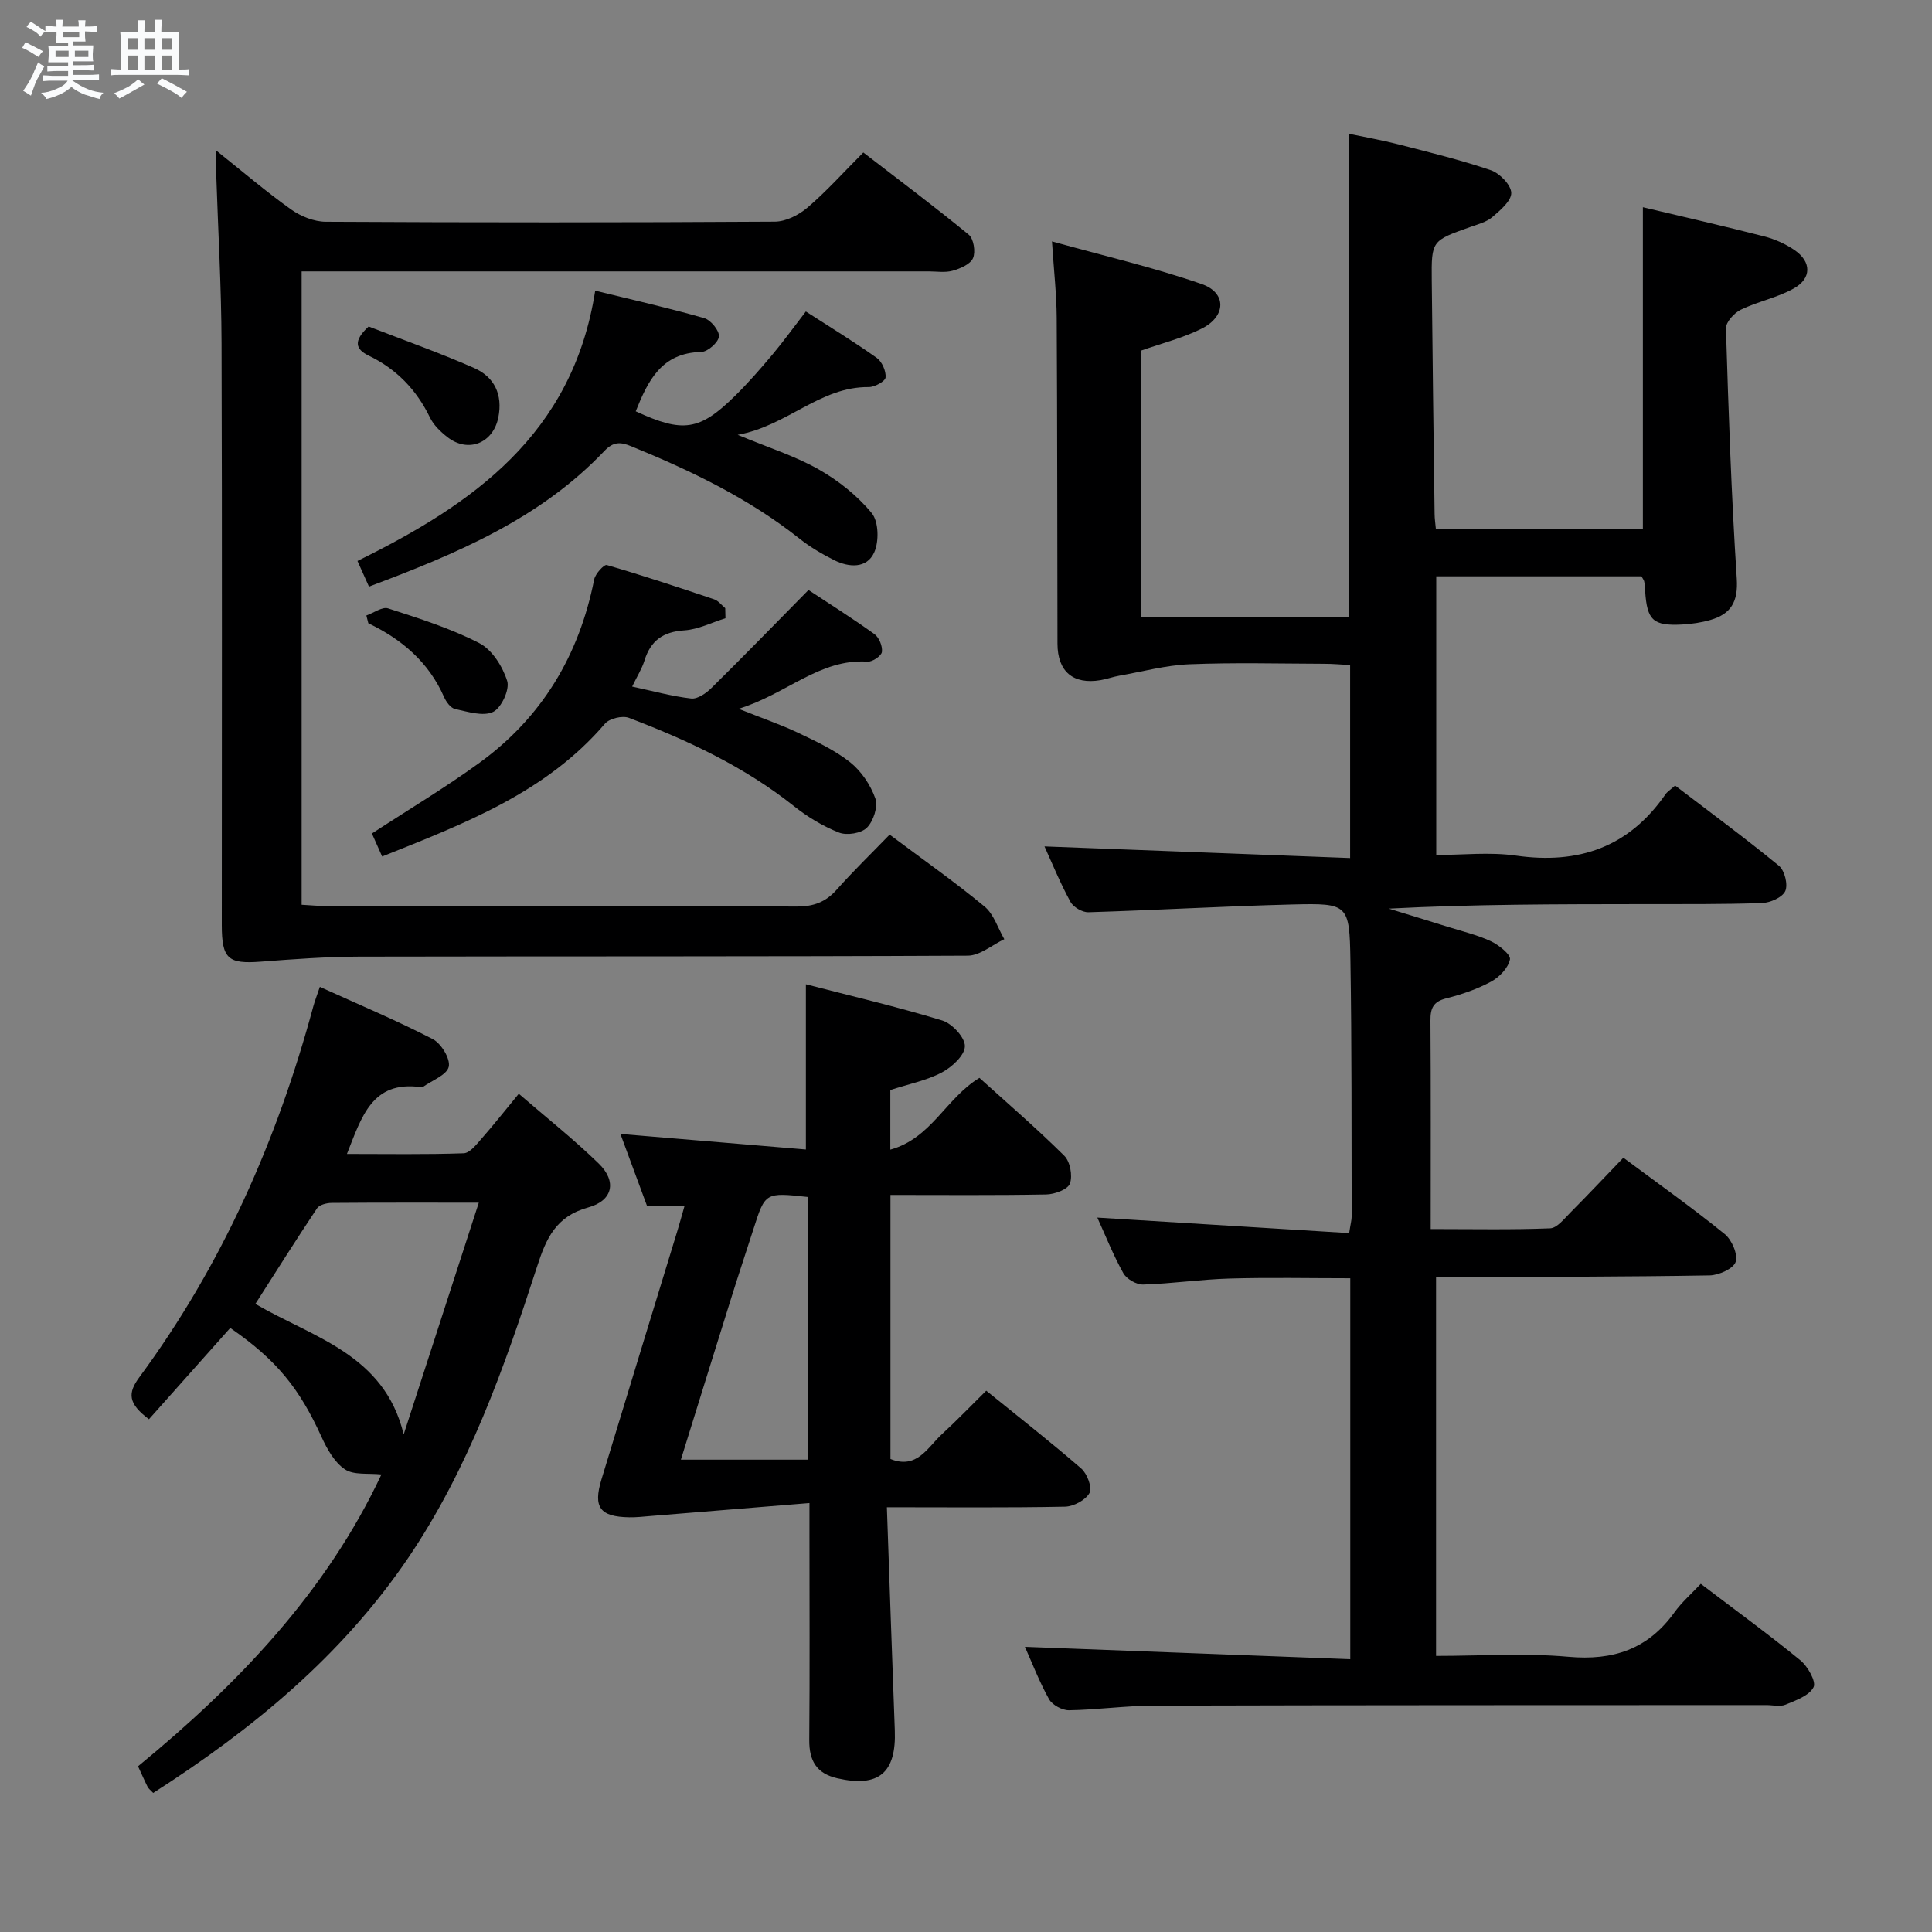 <svg enable-background="new 0 0 400 400" viewBox="0 0 400 400" xmlns="http://www.w3.org/2000/svg"><rect x="0" y="0" width="400" height="400" fill="#808080" stroke="none"/><path d="m6.8 9.5c.6.3 1.3.7 2.1 1.1-.4.4-.7.8-.9 1.2-.7-.4-1.3-.8-1.8-1.1s-1.1-.6-1.6-.8c.2-.4.5-.8.7-1.2.4.2.8.5 1.5.8zm.9 6.9c-.3.6-.5 1.1-.7 1.7s-.4 1.1-.6 1.7c-.6-.4-1.1-.7-1.6-1 .7-1 1.2-1.8 1.5-2.4.3-.5.6-1.1.8-1.7.3-.6.5-1.2.8-1.8.3.3.8.6 1.3.8-.7 1.3-1.2 2.2-1.5 2.7zm.1-11c.4.3 1 .7 1.7 1.1-.5.2-.8.6-1.1 1.1-.5-.6-1-1-1.4-1.2s-.9-.6-1.5-.8c.2-.4.5-.7.9-1.1.5.3.9.6 1.4.9zm10.5 13.1c1 .4 2 .6 3.1.7-.4.4-.7.8-.8 1.3-.9-.2-1.9-.6-3-.9-1-.4-2-.9-2.8-1.6-.5.4-1.1.9-1.9 1.3s-1.9.9-3.3 1.2c-.1-.3-.5-.8-1.1-1.3 1 0 2.1-.3 3.2-.8 1.2-.5 1.9-1 2.3-1.7h-3.2c-.4 0-1 0-2 .1v-1.2c1 0 1.7.1 2 .1h3.3v-1h-2.3c-.2 0-.9 0-2 .1v-1.2c1.2 0 1.9.1 2 .1h2.3v-.8h-4.1c0-.7.1-1.2.1-1.6 0-.5 0-1.1-.1-1.8h4.1v-.7h-2.5c0-.6.1-1.1.1-1.6v-.6h-.5c-.4 0-1 0-1.8.1v-1.3c1.2 0 1.9.1 2.1.1h.2c0-.3 0-.8-.1-1.4h1.4c0 .6-.1 1-.1 1.4h3.4c0-.4 0-.8-.1-1.3h1.5c0 .4-.1.9-.1 1.3.7 0 1.5 0 2.5-.1v1.2c-1 0-1.8-.1-2.5-.1v.6c0 .3 0 .8.1 1.5h-2.5v.8h4.1c0 .7-.1 1.3-.1 1.8s0 1 .1 1.5h-4.1v.8h1.4c.8 0 1.8 0 2.9-.1v1.2c-1 0-1.9-.1-2.8-.1h-1.5v1h3.2c.3 0 1 0 2.1-.1v1.2c-1.1 0-1.8-.1-2.1-.1h-3.4l-.1.1c1.4 1 2.4 1.5 3.4 1.9zm-4.1-6.7v-1.3h-2.7v1.3zm2.2-4.1v-1.1h-3.4v1.1zm1.9 4.1v-1.3h-2.8v1.3z" fill="#fafbfc"/><path d="m37 6.7v2.3 5.4c1 0 1.8 0 2.2-.1v1.3c-.6 0-1.5-.1-2.5-.1h-11.9c-.7 0-1.3 0-1.8.1v-1.3c.5 0 1.1.1 2 .1v-5.2c0-1 0-1.8-.1-2.5h3.7c0-1.3 0-2.1-.1-2.5h1.5c0 .4-.1 1.3-.1 2.5h2.2c0-1.2 0-2.1-.1-2.6h1.5c0 .4-.1 1.3-.1 2.6zm-12.3 13.7c-.3-.4-.7-.8-1.1-1.1 1.1-.4 2.1-.9 2.9-1.3.8-.5 1.5-1 2.1-1.6.4.4.9.8 1.3 1.1-2.5 1.4-4.2 2.4-5.2 2.9zm3.9-10.1v-2.4h-2.2v2.4zm0 4.1v-2.9h-2.2v2.9zm3.5-4.1v-2.4h-2.2v2.4zm0 4.1v-2.9h-2.2v2.9zm.4 2.9 1-1.1c.6.3 1.4.7 2.5 1.3s2 1.1 2.7 1.5c-.4.4-.8.8-1.1 1.3-.8-.8-2.5-1.7-5.1-3zm3.1-7v-2.4h-2.1v2.4zm0 4.1v-2.9h-2.1v2.9z" fill="#fafbfc"/><g fill="#000001"><path d="m216.25 175.24c20.95.8 41.95 1.59 63.28 2.41 0-13.89 0-26.65 0-39.96-1.77-.09-3.54-.26-5.32-.26-9.33-.03-18.67-.28-27.99.1-4.86.2-9.67 1.52-14.5 2.37-1.31.23-2.57.7-3.88.92-5.65.95-8.89-1.78-8.9-7.56-.05-22.5-.03-44.99-.16-67.49-.03-4.78-.57-9.56-.98-15.79 10.86 3.02 21.11 5.4 31 8.83 5.19 1.8 5.07 6.67.05 9.2-3.93 1.98-8.32 3.06-12.67 4.6v55.1h43.17c0-33.05 0-66.1 0-100 3.32.7 6.79 1.31 10.19 2.18 6.41 1.65 12.86 3.22 19.12 5.35 1.83.63 4.18 3.03 4.23 4.68.05 1.66-2.28 3.62-3.93 5.03-1.21 1.03-2.96 1.48-4.53 2.04-8.01 2.84-8.08 2.82-8 11.05.15 16.15.38 32.29.59 48.44.01.96.16 1.91.27 3.1h42.85c0-22.18 0-44.22 0-66.68 8.38 2 16.77 3.9 25.11 6.04 2.21.57 4.43 1.56 6.31 2.85 3.5 2.41 3.55 5.84-.17 7.93-3.41 1.92-7.44 2.69-10.99 4.41-1.37.67-3.1 2.58-3.06 3.87.53 17.28 1.12 34.56 2.24 51.81.31 4.79-1.21 7.31-5.44 8.54-1.89.55-3.9.84-5.87.95-6.02.31-7.26-.87-7.66-6.9-.04-.66-.07-1.33-.19-1.98-.05-.31-.29-.58-.57-1.1-13.97 0-28.07 0-42.49 0v57.7c5.38 0 11.05-.65 16.53.13 12.99 1.85 23.37-1.77 30.94-12.71.37-.53.97-.89 1.98-1.8 7.17 5.48 14.49 10.86 21.51 16.62 1.18.97 1.9 3.91 1.3 5.23-.61 1.32-3.12 2.42-4.84 2.48-8.32.28-16.66.21-24.99.22-17.33.02-34.65.01-52.25.93 4.05 1.25 8.1 2.48 12.15 3.75 3 .94 6.11 1.67 8.95 2.99 1.66.77 4.17 2.77 3.98 3.77-.34 1.75-2.18 3.67-3.9 4.6-2.89 1.56-6.11 2.67-9.31 3.47-2.69.68-3.27 2.08-3.25 4.6.1 14.13.05 28.26.05 43.16 8.94 0 16.85.17 24.73-.15 1.45-.06 2.93-2 4.2-3.27 3.64-3.66 7.17-7.42 10.96-11.35 7.27 5.41 14.29 10.39 20.97 15.8 1.48 1.19 2.78 4.2 2.28 5.77-.45 1.4-3.48 2.76-5.39 2.8-16.99.29-33.98.28-50.98.36-1.8.01-3.6 0-5.66 0v78.42c9.21 0 18.37-.63 27.41.18 9.27.83 16.46-1.57 21.93-9.18 1.53-2.13 3.57-3.9 5.47-5.93 7.21 5.49 14.07 10.48 20.62 15.84 1.54 1.26 3.31 4.43 2.73 5.56-.9 1.76-3.65 2.73-5.79 3.62-1.14.48-2.63.09-3.96.09-42.33.02-84.65 0-126.98.12-5.81.02-11.61.86-17.43.95-1.4.02-3.45-1.09-4.12-2.28-2.01-3.59-3.49-7.47-5-10.85 22.42.85 44.71 1.7 67.36 2.56 0-26.95 0-52.68 0-78.87-8.45 0-16.73-.18-25 .06-5.97.17-11.91 1.06-17.88 1.24-1.38.04-3.42-1.13-4.1-2.34-2.1-3.75-3.69-7.79-5.39-11.52 17.36 1.07 34.63 2.13 52.14 3.21.29-1.93.52-2.7.52-3.47-.05-17.66.03-35.32-.26-52.98-.19-11.65-.45-11.87-11.91-11.59-14.11.35-28.21 1.18-42.33 1.61-1.25.04-3.13-1.05-3.72-2.15-2.16-3.95-3.85-8.11-5.38-11.48z"/><path d="m184.19 172.8c6.96 5.21 13.51 9.81 19.66 14.9 1.91 1.58 2.75 4.46 4.08 6.75-2.52 1.19-5.03 3.39-7.55 3.41-41.99.21-83.98.11-125.97.2-6.79.02-13.6.52-20.38 1.04-6.8.52-8.11-.56-8.11-7.59 0-40.16.08-80.31-.05-120.47-.04-11.64-.72-23.28-1.1-34.92-.04-1.26-.01-2.53-.01-4.96 5.71 4.55 10.45 8.62 15.53 12.22 2 1.42 4.73 2.51 7.13 2.53 30.99.17 61.98.17 92.98-.02 2.3-.01 4.98-1.37 6.79-2.92 3.91-3.34 7.37-7.21 11.55-11.4 7.3 5.63 14.7 11.16 21.83 17.02 1.02.84 1.45 3.56.88 4.86-.55 1.26-2.63 2.15-4.21 2.6-1.54.44-3.31.14-4.97.14-41.16 0-82.31 0-123.47 0-1.98 0-3.96 0-6.35 0v131.13c1.71.09 3.62.28 5.53.28 32.33.02 64.65-.04 96.97.09 3.45.01 5.98-.9 8.27-3.48 3.45-3.89 7.17-7.48 10.97-11.41z"/><path d="m183.62 312.06c.56 15.92 1.07 31.04 1.64 46.16.34 8.84-3.33 11.91-11.88 9.96-4.34-.99-5.86-3.64-5.83-7.93.12-14.16.04-28.33.04-42.49 0-1.78 0-3.56 0-6.57-11.47.94-22.16 1.82-32.85 2.68-1.49.12-2.99.3-4.48.27-6.04-.11-7.49-2.05-5.74-7.82 5.21-17.16 10.48-34.31 15.72-51.47.47-1.55.9-3.12 1.46-5.09-2.67 0-4.9 0-7.71 0-1.71-4.63-3.51-9.5-5.54-14.99 13.3 1.12 25.8 2.17 38.4 3.22 0-11.74 0-22.59 0-34.21 9.22 2.39 18.82 4.63 28.23 7.5 2.04.62 4.73 3.53 4.69 5.34-.04 1.89-2.69 4.32-4.77 5.42-3.17 1.67-6.85 2.39-10.67 3.64v12.34c8.52-2.34 11.5-10.66 18.45-14.86 5.7 5.16 11.83 10.44 17.56 16.12 1.22 1.2 1.76 4.14 1.18 5.76-.44 1.22-3.17 2.23-4.9 2.26-10.63.2-21.28.1-32.26.1v54.67c5.5 2.21 7.69-2.42 10.68-5.16 3.04-2.79 5.9-5.78 9.15-8.98 6.63 5.38 13.3 10.58 19.68 16.12 1.22 1.06 2.3 3.95 1.71 5.04-.8 1.47-3.28 2.81-5.07 2.85-11.97.24-23.93.12-36.89.12zm-16.31-64.23c-8.89-.97-8.88-.97-11.32 6.65-1.52 4.74-3.1 9.46-4.58 14.2-3.46 11.03-6.87 22.07-10.44 33.53h26.34c0-18.3 0-36.2 0-54.38z"/><path d="m31.72 371.21c-.52-.55-.95-.86-1.16-1.27-.67-1.33-1.26-2.7-1.98-4.25 20.75-17.04 38.99-36.12 50.39-60.42-2.71-.3-5.71.18-7.56-1.06-2.16-1.44-3.7-4.21-4.84-6.71-4.55-10-9.26-15.92-18.9-22.56-5.57 6.26-11.28 12.66-16.83 18.9-4.36-3.28-4.42-5.4-1.98-8.71 17.07-23.14 28.49-48.99 35.98-76.67.33-1.23.81-2.43 1.38-4.14 8.08 3.67 15.88 6.94 23.37 10.81 1.75.9 3.69 4.09 3.32 5.72-.39 1.71-3.44 2.82-5.34 4.18-.12.08-.33.06-.49.04-10.07-1.36-12.19 6.13-15.25 13.84 8.42 0 16.3.14 24.17-.14 1.27-.04 2.62-1.79 3.67-2.99 2.52-2.86 4.88-5.86 7.74-9.33 5.68 4.91 11.38 9.42 16.56 14.46 3.76 3.66 2.96 7.67-2.22 9.09-6.66 1.83-8.67 6.41-10.53 12.16-6.82 21.03-14.17 41.88-26.7 60.38-13.78 20.31-32.3 35.54-52.8 48.67zm67.41-122.21c-11.24 0-20.86-.03-30.48.05-1.03.01-2.52.39-3.01 1.12-4.37 6.55-8.56 13.21-12.77 19.79 11.97 7 26.67 10.37 30.71 27.02 5.08-15.66 10.15-31.32 15.55-47.98z"/><path d="m76.39 121.45c-.92-2.06-1.58-3.53-2.38-5.31 23.83-11.74 44.57-26.12 49.22-55.96 7.73 1.9 15.21 3.58 22.58 5.69 1.35.39 3.15 2.59 3.04 3.8-.12 1.22-2.33 3.17-3.66 3.2-8.26.17-11.05 5.99-13.57 12.29 9.77 4.52 13.22 4.04 20.59-3.23 2.72-2.68 5.24-5.57 7.7-8.5 2.33-2.78 4.46-5.74 6.93-8.94 5.01 3.23 9.96 6.25 14.67 9.6 1.1.78 1.96 2.74 1.84 4.06-.07.79-2.25 2-3.48 1.99-10.11-.11-16.83 8.02-27.14 9.89 6.45 2.68 11.9 4.39 16.76 7.15 4.1 2.32 8.02 5.44 10.99 9.05 1.45 1.76 1.54 5.89.51 8.15-1.52 3.35-5.2 3.14-8.29 1.59-2.5-1.26-4.98-2.71-7.17-4.45-10.54-8.36-22.5-14.08-34.85-19.13-2.16-.88-3.64-1.03-5.56.99-13.33 14.03-30.62 21.28-48.73 28.07z"/><path d="m150.2 128c-2.84.88-5.63 2.32-8.51 2.51-4.4.28-6.98 2.11-8.26 6.25-.53 1.71-1.53 3.27-2.55 5.39 4.27.91 8.21 2.01 12.22 2.47 1.32.15 3.1-1.09 4.2-2.18 6.61-6.52 13.09-13.18 20.09-20.29 4.1 2.71 8.98 5.78 13.65 9.13.97.7 1.71 2.52 1.55 3.7-.11.82-1.96 2.07-2.96 2.01-9.94-.66-16.73 6.7-26.71 9.76 4.93 1.97 8.71 3.26 12.3 4.96 3.73 1.78 7.57 3.56 10.77 6.09 2.32 1.84 4.25 4.71 5.24 7.51.59 1.68-.39 4.69-1.74 6.05-1.16 1.17-4.15 1.66-5.77 1.02-3.34-1.31-6.56-3.26-9.38-5.51-10.29-8.17-22-13.63-34.14-18.25-1.35-.51-4.03.13-4.95 1.21-12.19 14.25-28.96 20.64-46.13 27.5-.79-1.77-1.49-3.34-2.12-4.76 7.65-5 15.2-9.5 22.28-14.65 12.95-9.41 20.63-22.27 23.74-37.96.23-1.17 2.05-3.14 2.61-2.98 7.47 2.17 14.85 4.62 22.22 7.1.87.29 1.54 1.2 2.3 1.83.03.72.04 1.41.05 2.09z"/><path d="m76.32 67.6c7.19 2.79 14.63 5.42 21.84 8.59 4.19 1.85 5.97 5.5 5.01 10.26-1.08 5.32-6.24 7.41-10.54 4.05-1.41-1.1-2.85-2.48-3.61-4.05-2.78-5.75-6.93-10.04-12.66-12.81-2.76-1.33-3.29-3.03-.04-6.04z"/><path d="m75.85 127.43c1.52-.53 3.3-1.87 4.51-1.47 6.41 2.08 12.91 4.12 18.87 7.19 2.65 1.36 4.85 4.86 5.78 7.85.55 1.77-1.22 5.59-2.93 6.4-2.09.98-5.25-.05-7.86-.61-.92-.2-1.85-1.48-2.29-2.49-3.16-7.18-8.7-11.93-15.67-15.26-.14-.54-.28-1.08-.41-1.61z"/></g></svg>